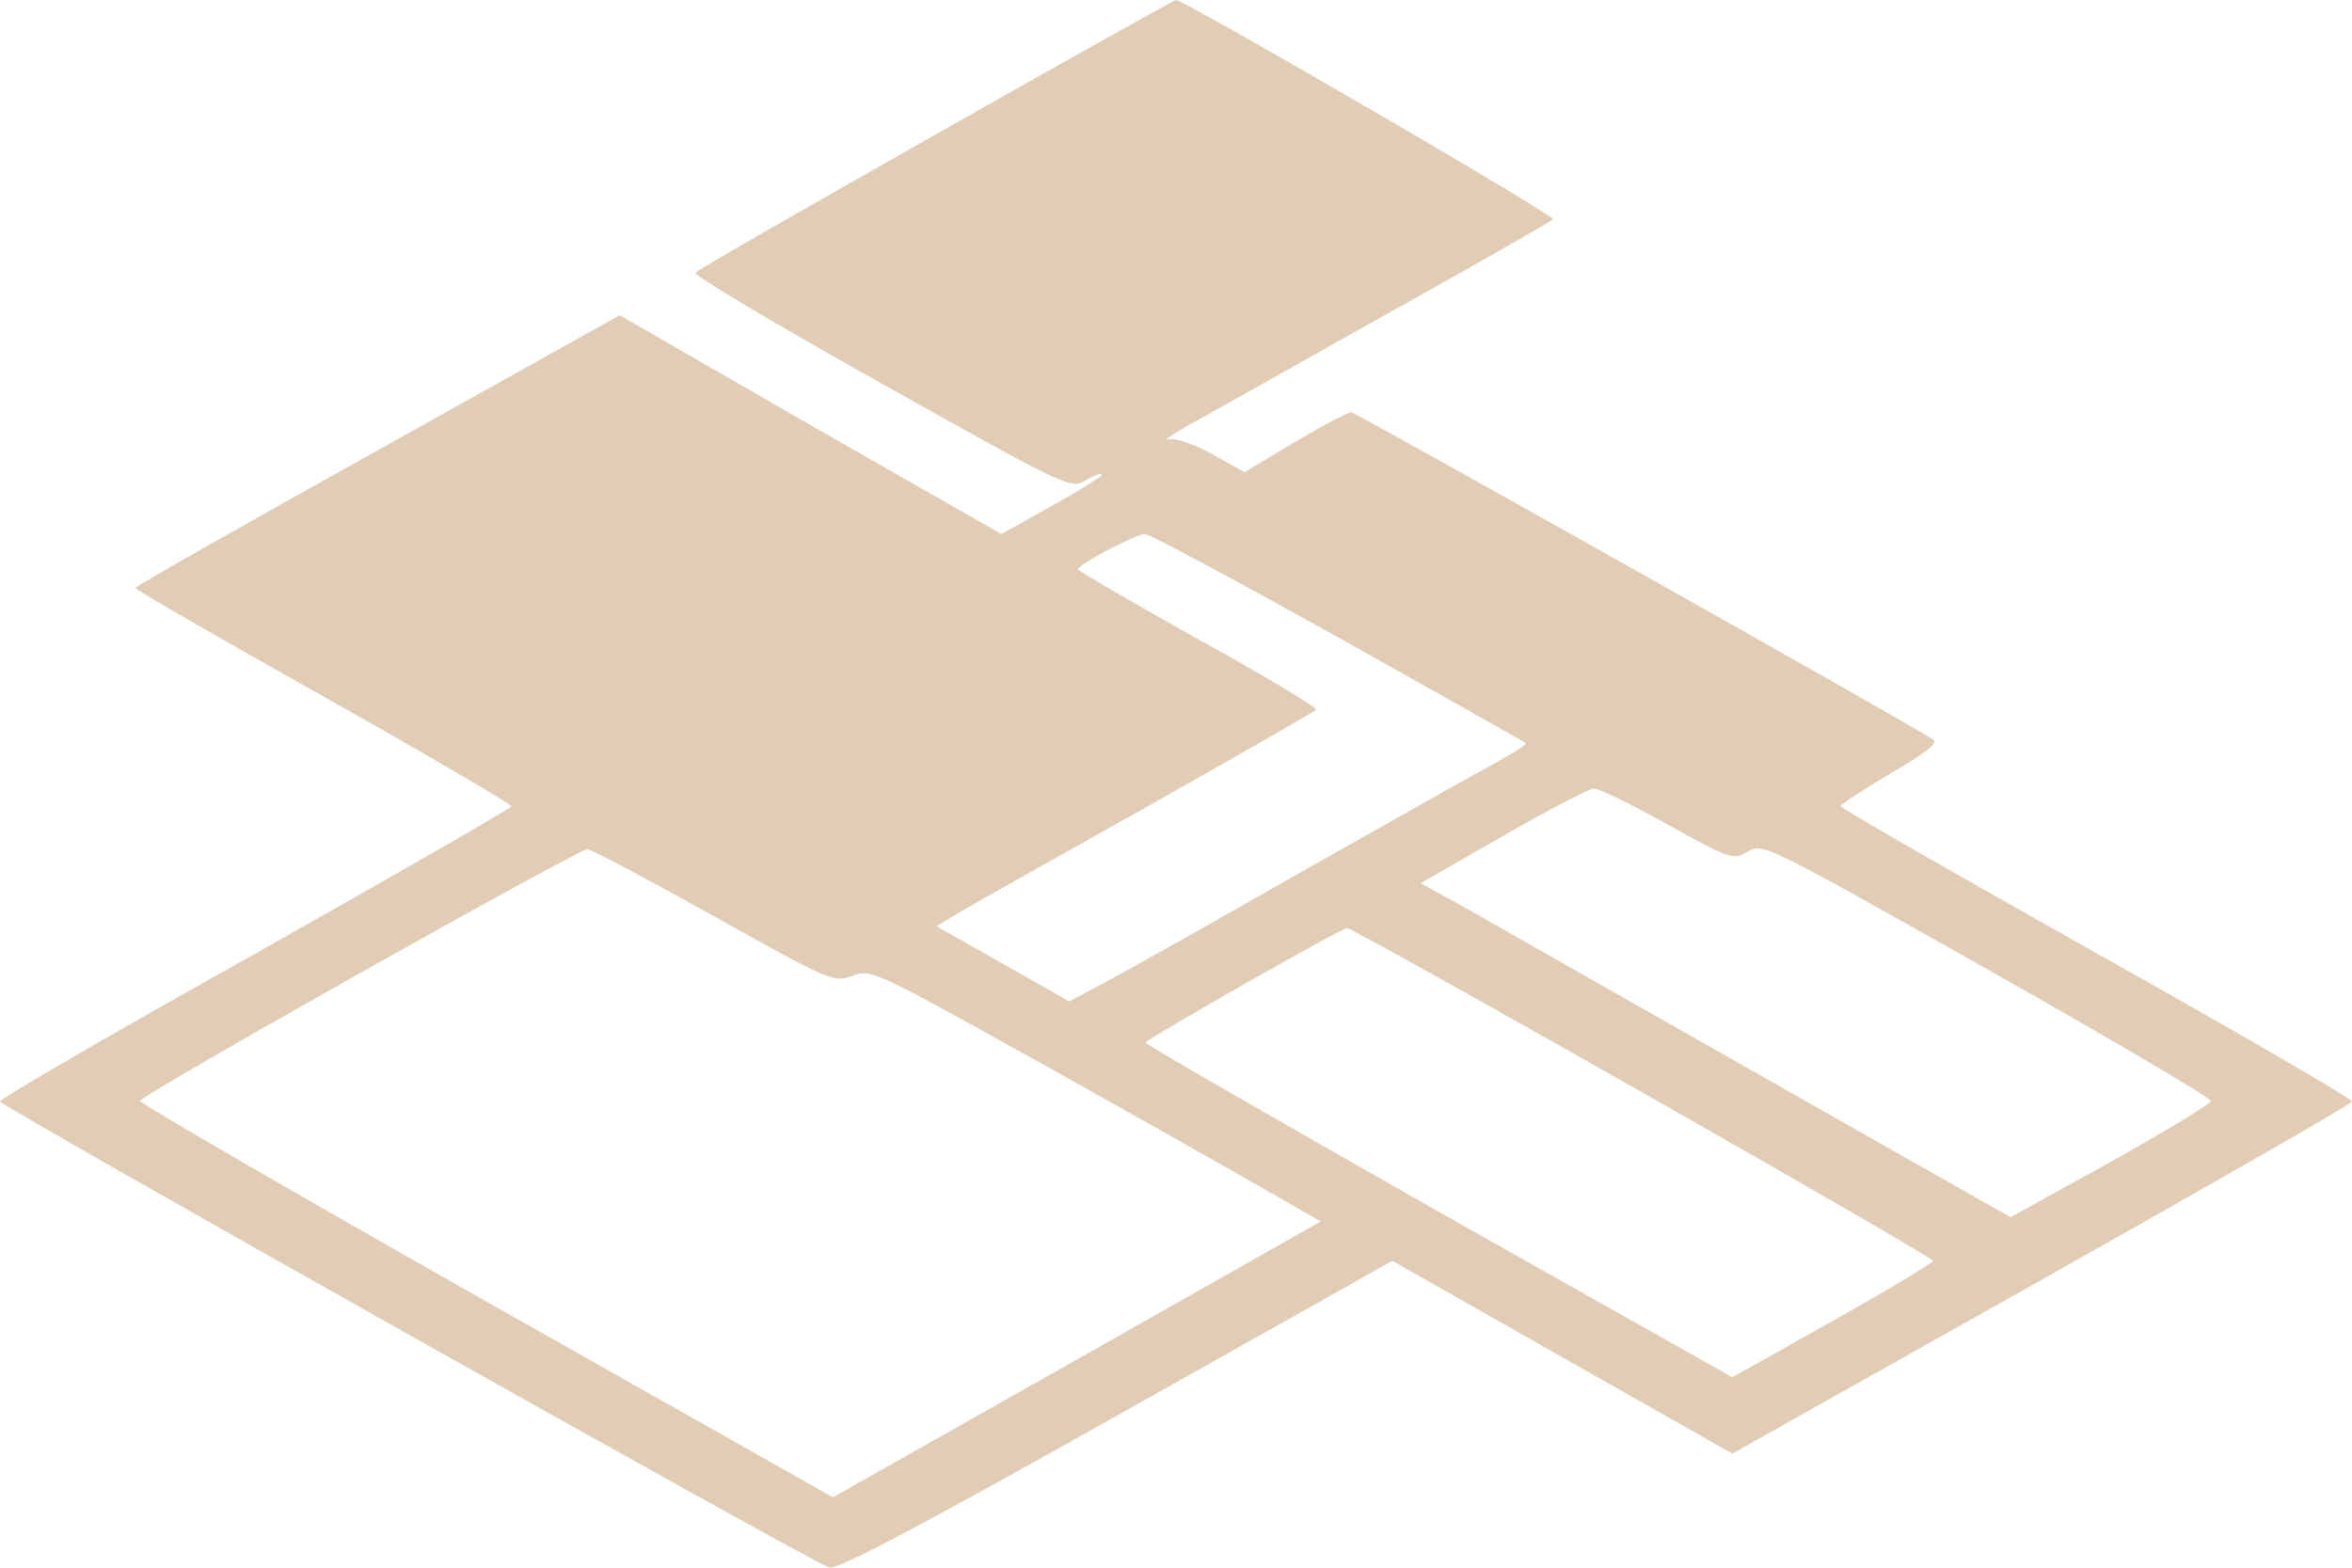 <svg width="171" height="114" viewBox="0 0 171 114" fill="none" xmlns="http://www.w3.org/2000/svg">
<path d="M68.085 9.742C58.61 15.12 50.708 19.616 50.559 19.836C50.409 20.013 56.476 23.627 64.041 27.859C77.486 35.397 77.86 35.573 78.871 34.956C79.47 34.603 80.032 34.383 80.107 34.515C80.182 34.603 78.572 35.617 76.512 36.763L72.804 38.835L58.91 30.901L45.053 22.922L27.451 32.752C17.789 38.13 9.85 42.626 9.85 42.758C9.85 42.891 15.992 46.417 23.519 50.649C31.047 54.881 37.189 58.495 37.189 58.627C37.189 58.76 28.8 63.565 18.576 69.339C8.314 75.07 -0.037 79.919 0 80.095C0.038 80.448 58.985 113.596 60.296 113.993C60.858 114.169 66.887 110.996 81.156 102.973L101.229 91.688L113.588 98.697L125.947 105.706L148.455 93.055C160.813 86.09 171 80.271 171 80.095C171.037 79.919 162.686 75.07 152.462 69.339C142.2 63.565 133.811 58.76 133.811 58.627C133.811 58.495 135.459 57.437 137.444 56.247C140.028 54.748 140.927 54.043 140.552 53.779C138.68 52.544 98.533 29.975 98.233 29.975C98.008 29.975 96.173 30.945 94.151 32.135L90.481 34.339L88.122 33.017C86.773 32.267 85.425 31.826 84.976 31.959C84.526 32.091 85.2 31.606 86.436 30.901C87.672 30.239 94.076 26.625 100.668 22.922C107.259 19.263 112.764 16.09 112.914 15.957C113.139 15.693 86.099 0 85.5 0C85.388 0 77.561 4.364 68.085 9.742ZM97.26 46.329C104.712 50.517 110.854 53.955 110.929 54.043C111.004 54.131 109.993 54.792 108.682 55.498C107.371 56.203 100.967 59.818 94.488 63.476C88.009 67.179 81.568 70.794 80.219 71.499L77.748 72.822L72.917 70.088L68.085 67.356L69.396 66.562C70.108 66.121 76.287 62.639 83.066 58.848C89.882 55.013 95.537 51.751 95.687 51.619C95.799 51.486 91.979 49.15 87.148 46.505C82.354 43.816 78.384 41.524 78.384 41.392C78.384 41.039 82.504 38.879 83.216 38.835C83.515 38.791 89.807 42.185 97.26 46.329ZM121.228 59.95C125.834 62.507 126.022 62.551 127.07 61.934C128.156 61.272 128.381 61.405 144.485 70.485C153.473 75.555 160.776 79.874 160.738 80.051C160.738 80.271 157.443 82.255 153.436 84.503L146.17 88.514L127.52 77.935C117.296 72.116 107.633 66.65 106.098 65.769L103.289 64.226L109.281 60.788C112.577 58.892 115.535 57.349 115.872 57.349C116.21 57.305 118.606 58.495 121.228 59.95ZM51.869 66.606C60.371 71.367 60.633 71.455 61.944 70.97C63.292 70.441 63.554 70.573 75.051 76.965C81.53 80.58 88.871 84.723 91.417 86.178L96.024 88.823L78.272 98.873L60.558 108.88L35.354 94.642C21.497 86.795 10.149 80.227 10.187 80.051C10.187 79.654 41.945 61.801 42.694 61.757C42.919 61.713 47.038 63.917 51.869 66.606ZM119.393 79.434C131.04 86.046 140.552 91.556 140.552 91.688C140.552 91.82 137.257 93.804 133.25 96.052L125.947 100.152L104.6 88.118C92.878 81.461 83.29 75.951 83.29 75.819C83.29 75.599 97.447 67.532 97.934 67.488C98.083 67.444 107.746 72.822 119.393 79.434Z" fill="#E1CDB5"/>
</svg>
